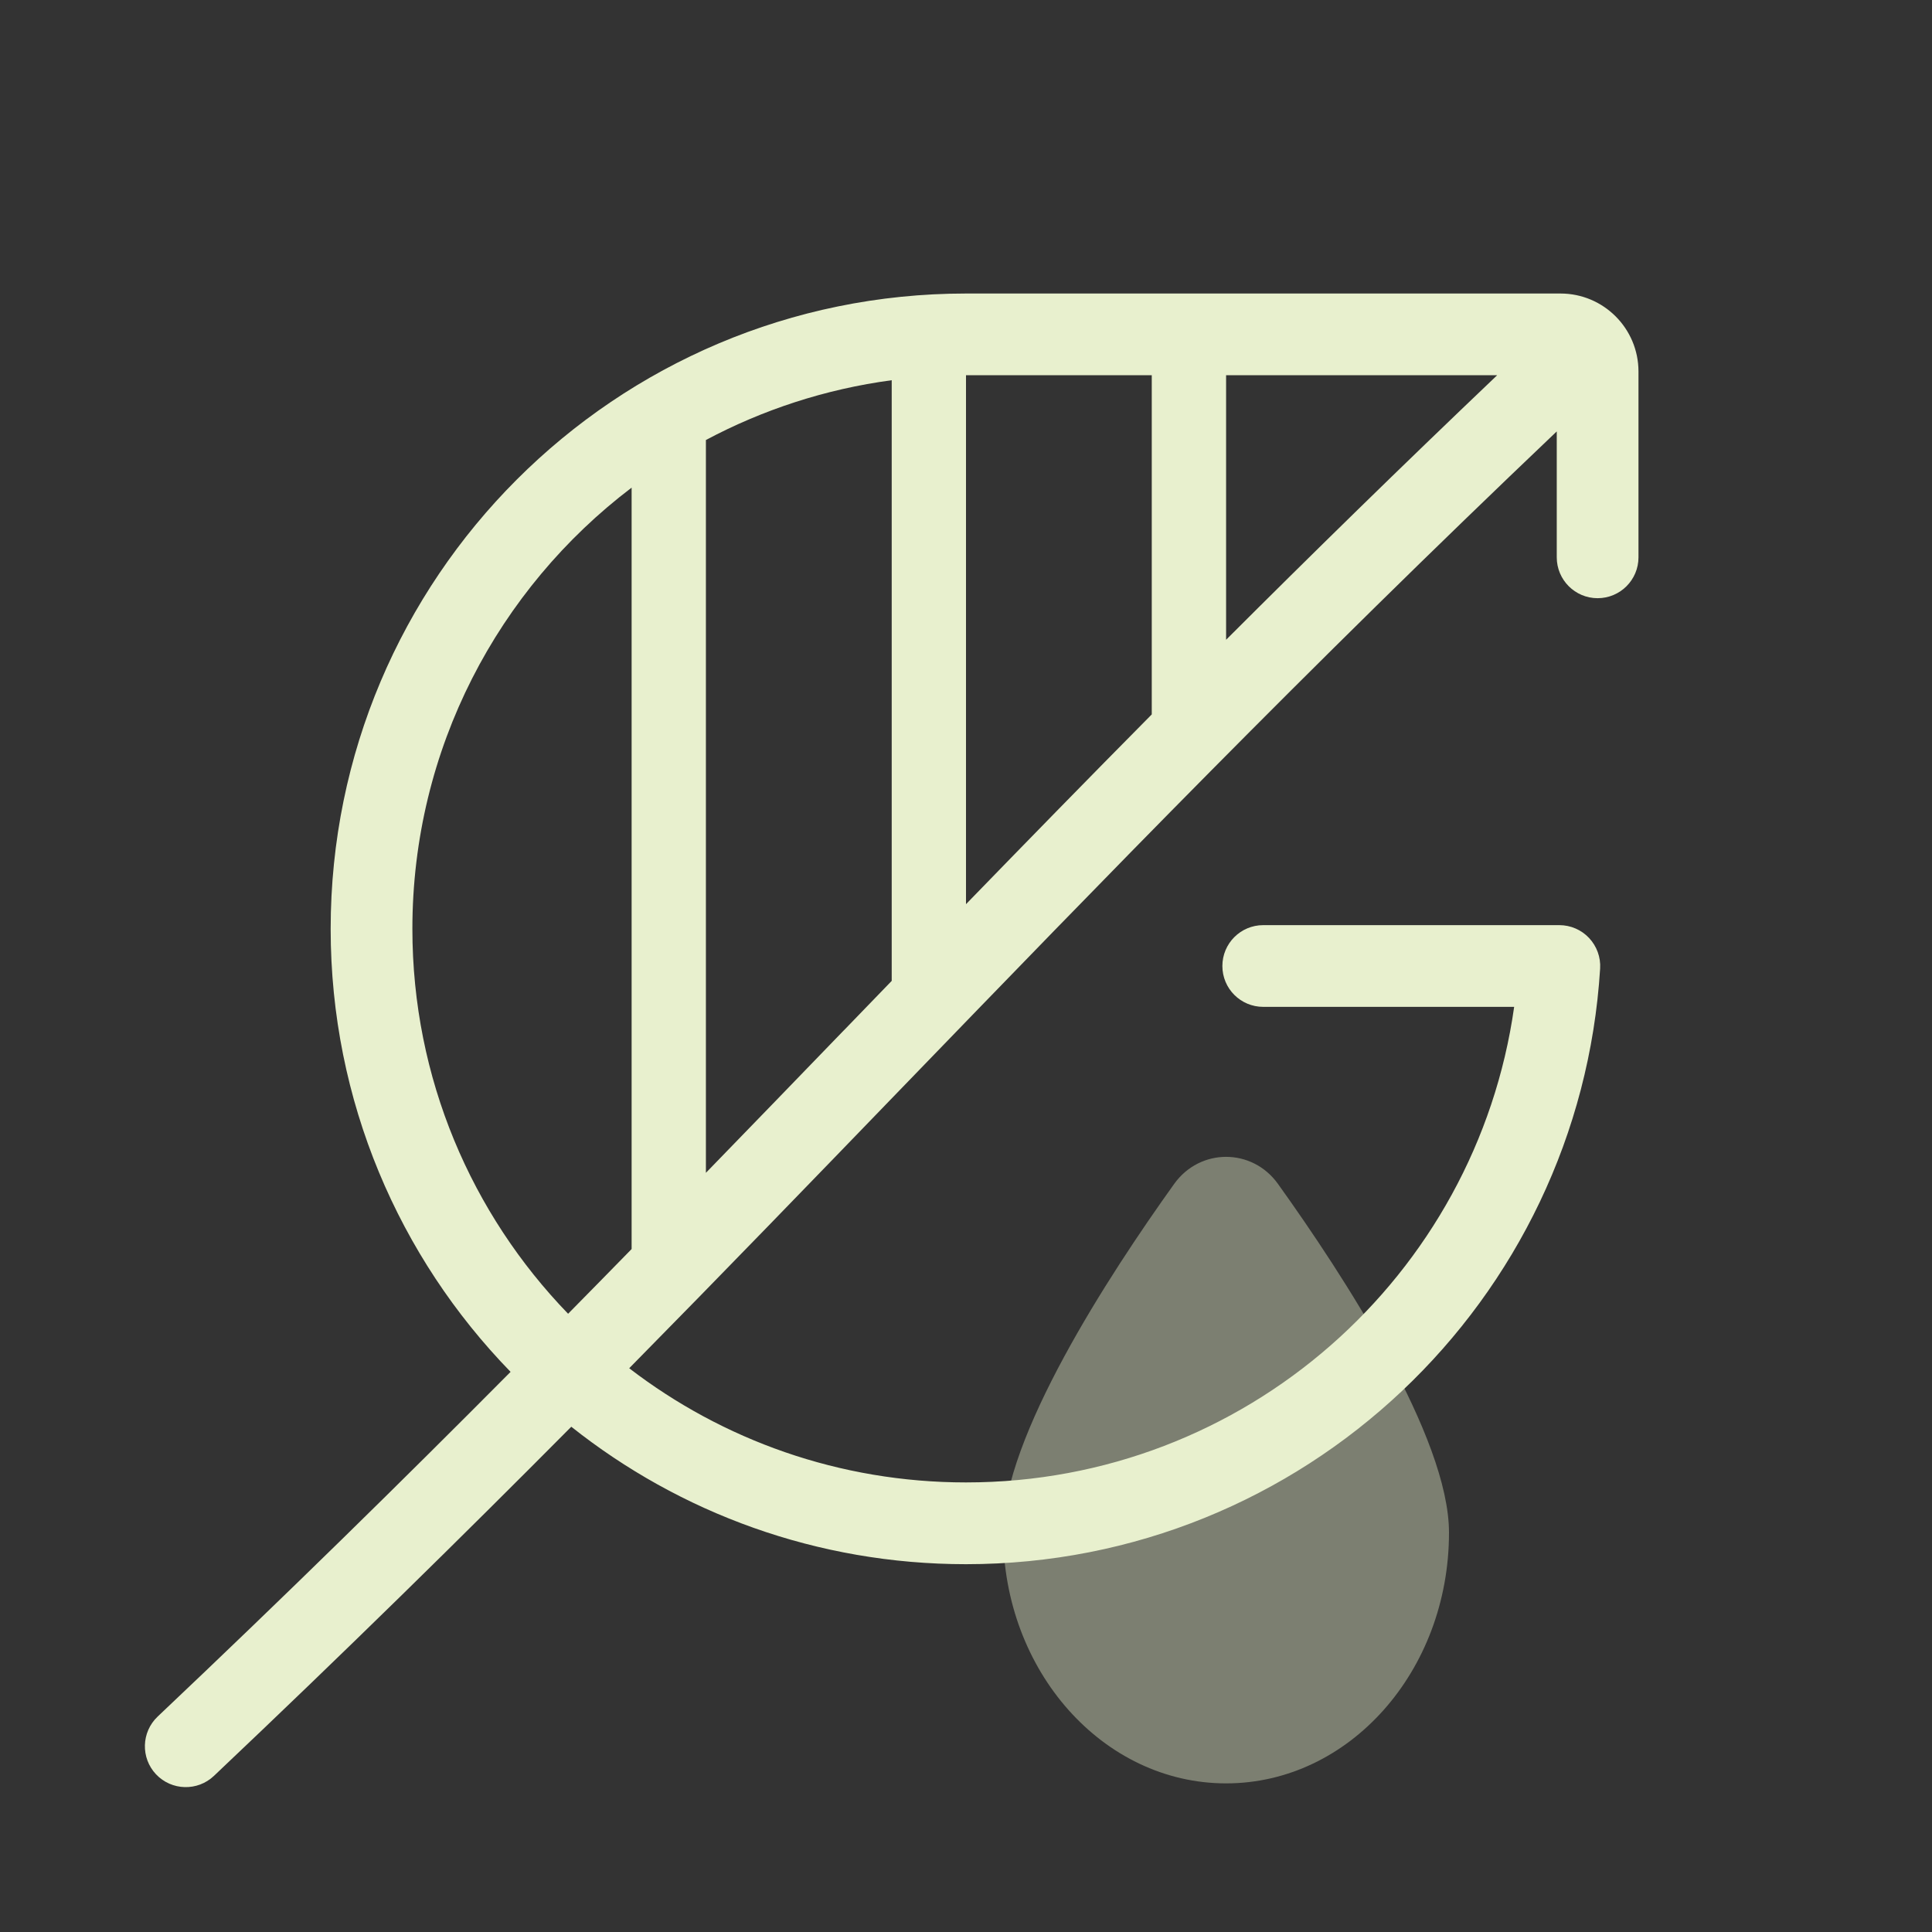 <svg width="40" height="40" viewBox="0 0 40 40" fill="none" xmlns="http://www.w3.org/2000/svg">
<rect x="0" y="0" width="40" height="40" fill="#333333" stroke="none"/>
<path opacity="0.4" d="M30 31.731C30 34.598 27.934 36.923 25.385 36.923C22.836 36.923 20.769 34.598 20.769 31.731C20.769 29.761 22.948 26.413 24.311 24.51C24.846 23.765 25.924 23.765 26.458 24.51C27.822 26.413 30 29.761 30 31.731Z" fill="#E8F0CE"/>
<path fill-rule="evenodd" clip-rule="evenodd" d="M13.077 10.096C10.319 12.189 8.538 15.502 8.538 19.231C8.538 22.328 9.766 25.137 11.762 27.2C12.205 26.751 12.643 26.304 13.077 25.86L13.077 10.096ZM14.615 9.11L14.615 24.282C15.574 23.295 16.521 22.315 17.468 21.335L17.472 21.332C17.802 20.991 18.131 20.649 18.462 20.308L18.462 7.872C17.087 8.056 15.79 8.484 14.615 9.11ZM20 7.769L20 18.72C21.253 17.429 22.525 16.125 23.846 14.791L23.846 7.769H20ZM30.997 7.769C28.988 9.682 27.137 11.495 25.385 13.246V7.769H30.997ZM20 32.385C16.912 32.385 14.072 31.321 11.828 29.539C9.558 31.825 7.137 34.205 4.428 36.769C4.088 37.09 3.553 37.075 3.231 36.736C2.91 36.396 2.925 35.861 3.265 35.539C5.937 33.011 8.327 30.662 10.571 28.403C8.266 26.034 6.846 22.798 6.846 19.231C6.846 11.966 12.735 6.077 20 6.077H32.308C33.2 6.077 33.923 6.8 33.923 7.693V11.539C33.923 12.006 33.544 12.385 33.077 12.385C32.61 12.385 32.231 12.006 32.231 11.539V8.932C27.001 13.907 22.849 18.204 18.685 22.511L18.682 22.515L18.682 22.515L18.682 22.515L18.681 22.515C16.83 24.431 14.977 26.349 13.027 28.328C14.958 29.811 17.376 30.692 20 30.692C25.782 30.692 30.564 26.411 31.349 20.846H26.154C25.686 20.846 25.308 20.468 25.308 20C25.308 19.533 25.686 19.154 26.154 19.154H32.284C32.517 19.154 32.741 19.25 32.901 19.421C33.06 19.591 33.143 19.819 33.129 20.052C32.704 26.935 26.989 32.385 20 32.385Z" fill="#E8F0CE"/>
</svg>
